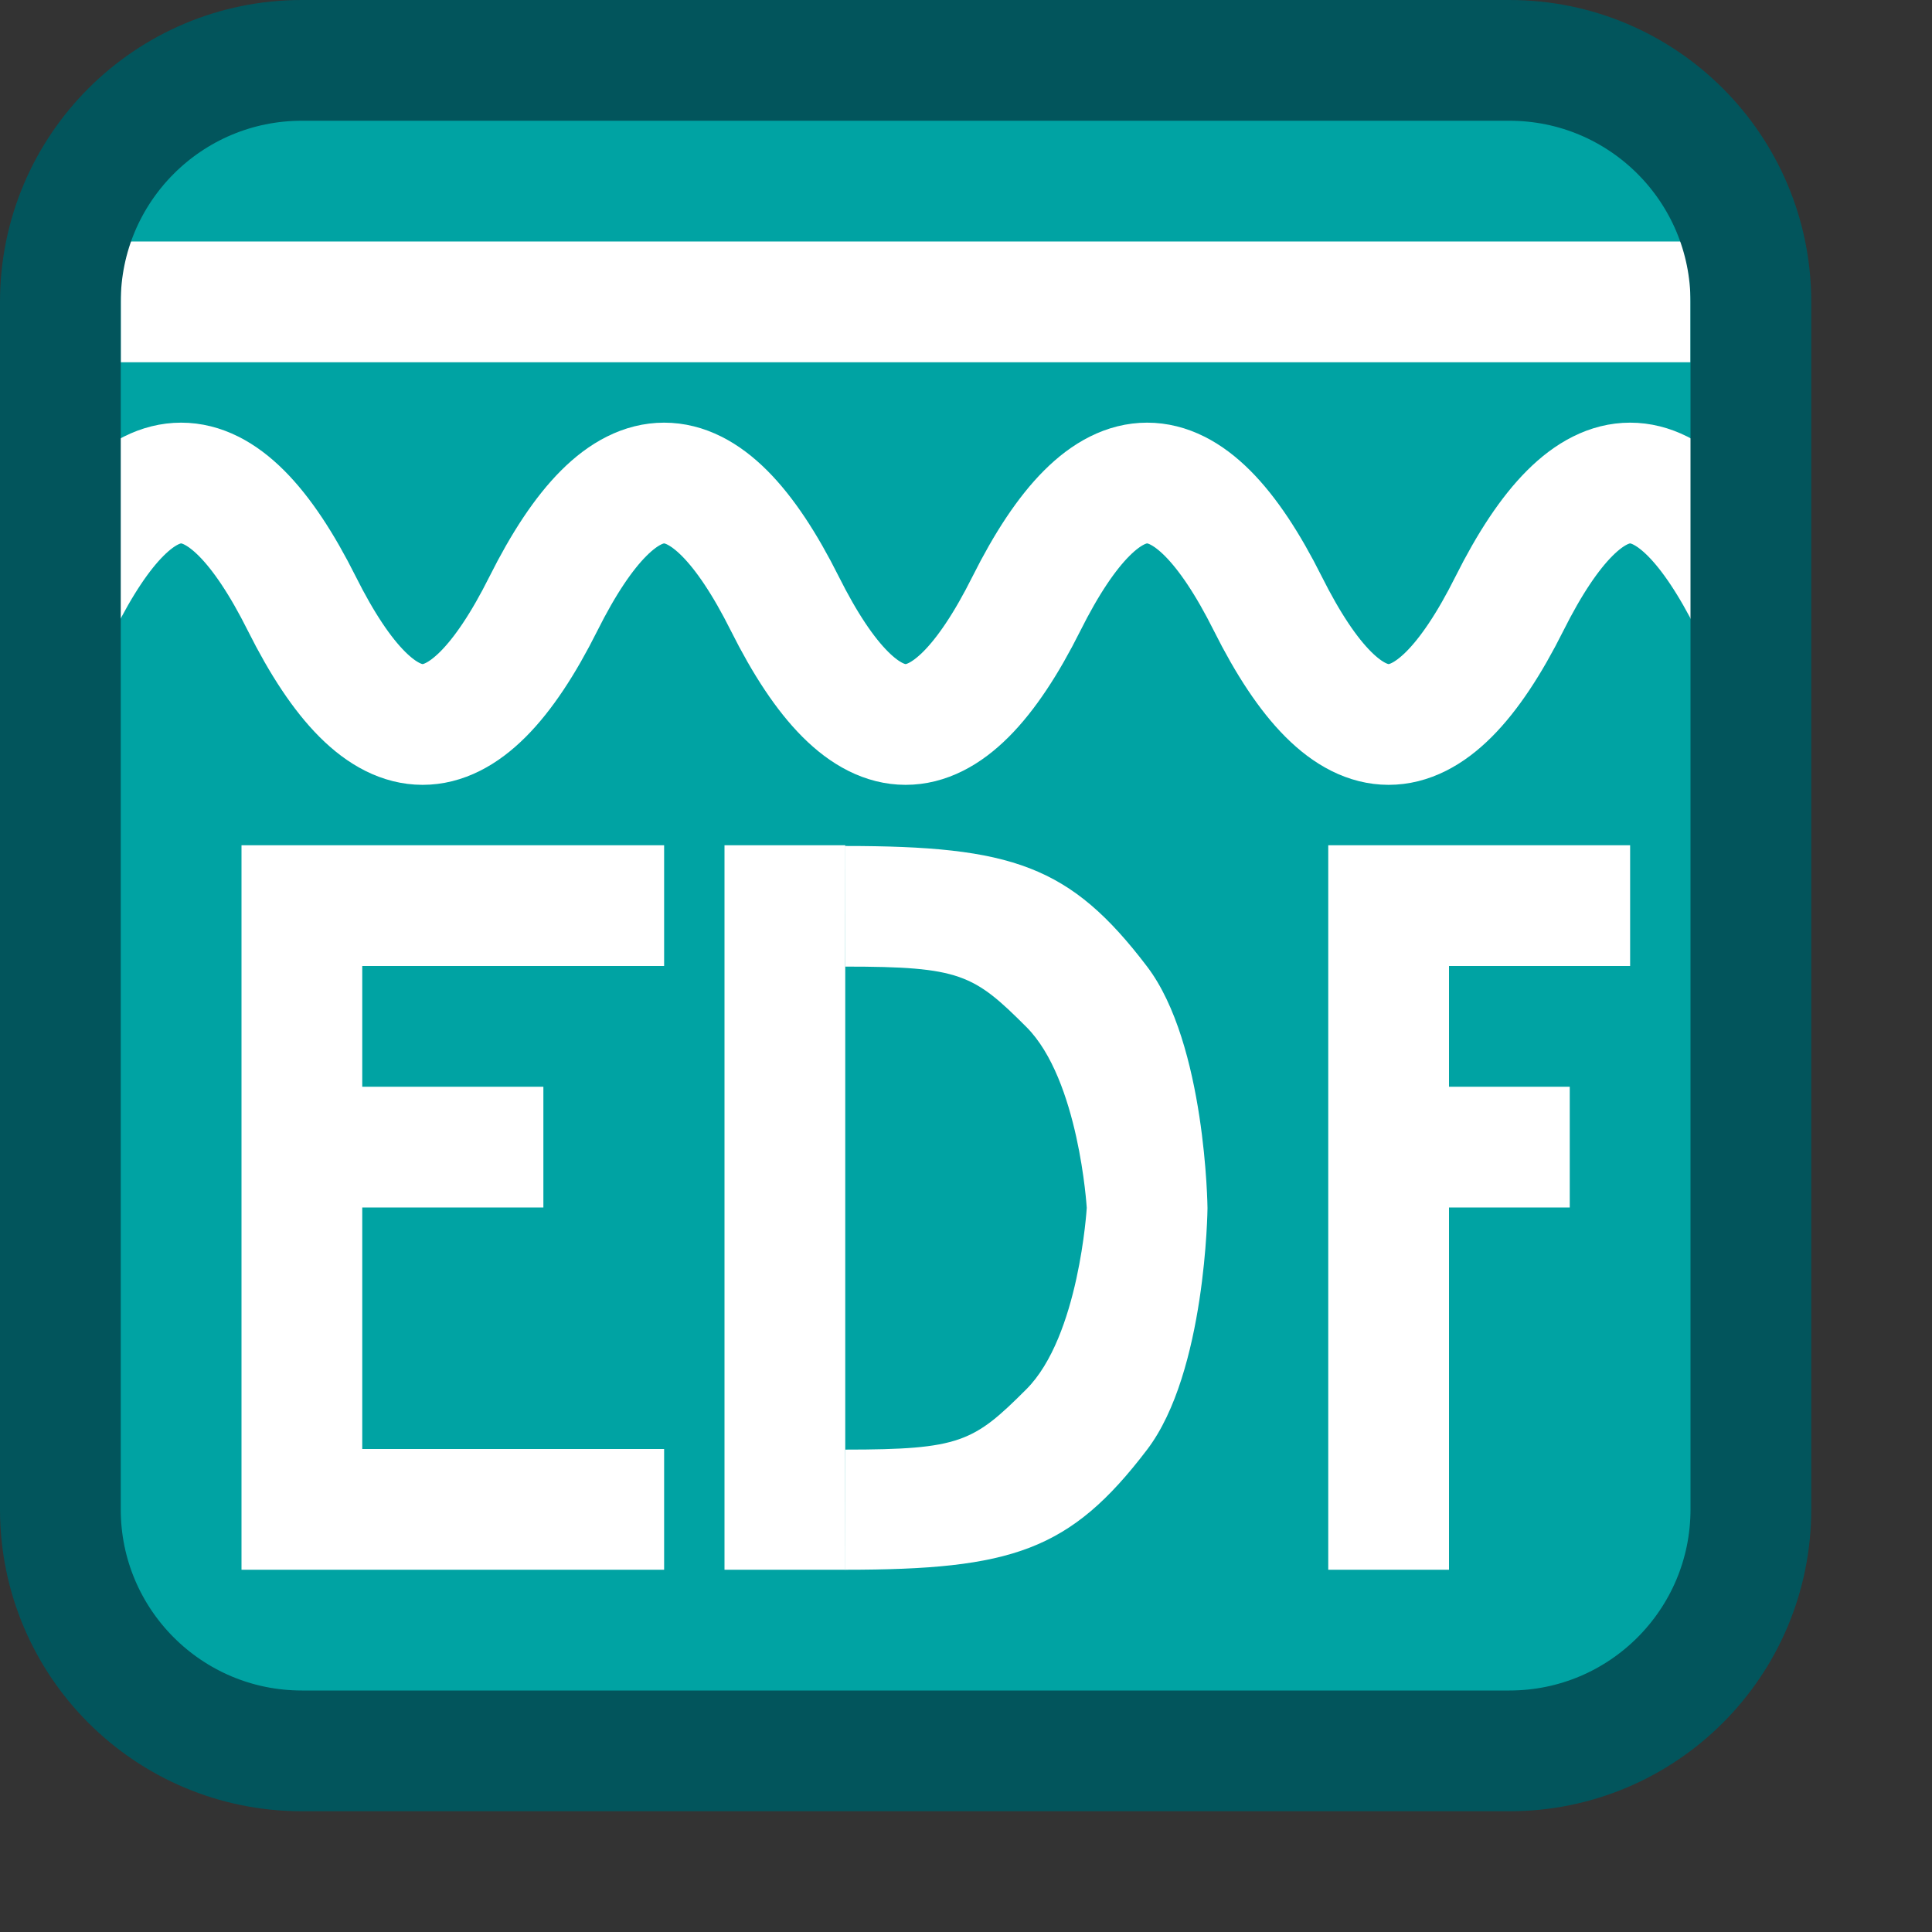 <svg width="16" height="16" viewBox="0 0 16 16" fill="none" xmlns="http://www.w3.org/2000/svg">
<rect x="0" y="0" width="16" height="16" fill="#333333" stroke="none"/>
<path d="M0.5 12.5V2.5C0.5 1.395 1.395 0.5 2.5 0.5H12.5C13.605 0.5 14.5 1.395 14.5 2.5V12.5C14.5 13.605 13.605 14.5 12.5 14.5H2.5C1.395 14.5 0.5 13.605 0.5 12.5Z" fill="#00A3A3"/>
<path d="M5.5 12.5H2.5V9.5M5.5 7.5H2.5V9.5M2.5 9.5H4.5" stroke="white"/>
<path d="M6.5 7V13" stroke="white"/>
<path d="M6.997 13C8.381 13 8.863 12.842 9.5 12.005C9.988 11.364 10 10.005 10 10.005C10 10.005 9.987 8.646 9.5 8.005C8.863 7.167 8.381 7.006 6.997 7.006L7 8.005C7.951 8.005 8.063 8.068 8.5 8.505C8.936 8.941 9 10.003 9 10.003C9 10.003 8.937 11.068 8.5 11.505C8.063 11.942 7.951 12.005 7 12.005L6.997 13Z" fill="white"/>
<path d="M11.5 13V9.5M13.5 7.5H11.5V9.5M11.5 9.5H13" stroke="white"/>
<path d="M0.5 5C1.167 3.667 1.833 3.667 2.5 5C3.167 6.333 3.833 6.333 4.5 5C5.167 3.667 5.833 3.667 6.5 5C7.167 6.333 7.833 6.333 8.5 5C9.167 3.667 9.833 3.667 10.5 5C11.167 6.333 11.833 6.333 12.5 5C13.167 3.667 13.833 3.667 14.5 5" stroke="white"/>
<path d="M1 2.5H14" stroke="white"/>
<path d="M0.5 12.5V2.5C0.5 1.395 1.395 0.5 2.5 0.5H12.5C13.605 0.5 14.5 1.395 14.5 2.5V12.5C14.5 13.605 13.605 14.5 12.5 14.5H2.5C1.395 14.5 0.5 13.605 0.5 12.5Z" stroke="#02555C" stroke-linecap="round"/>

</svg>
